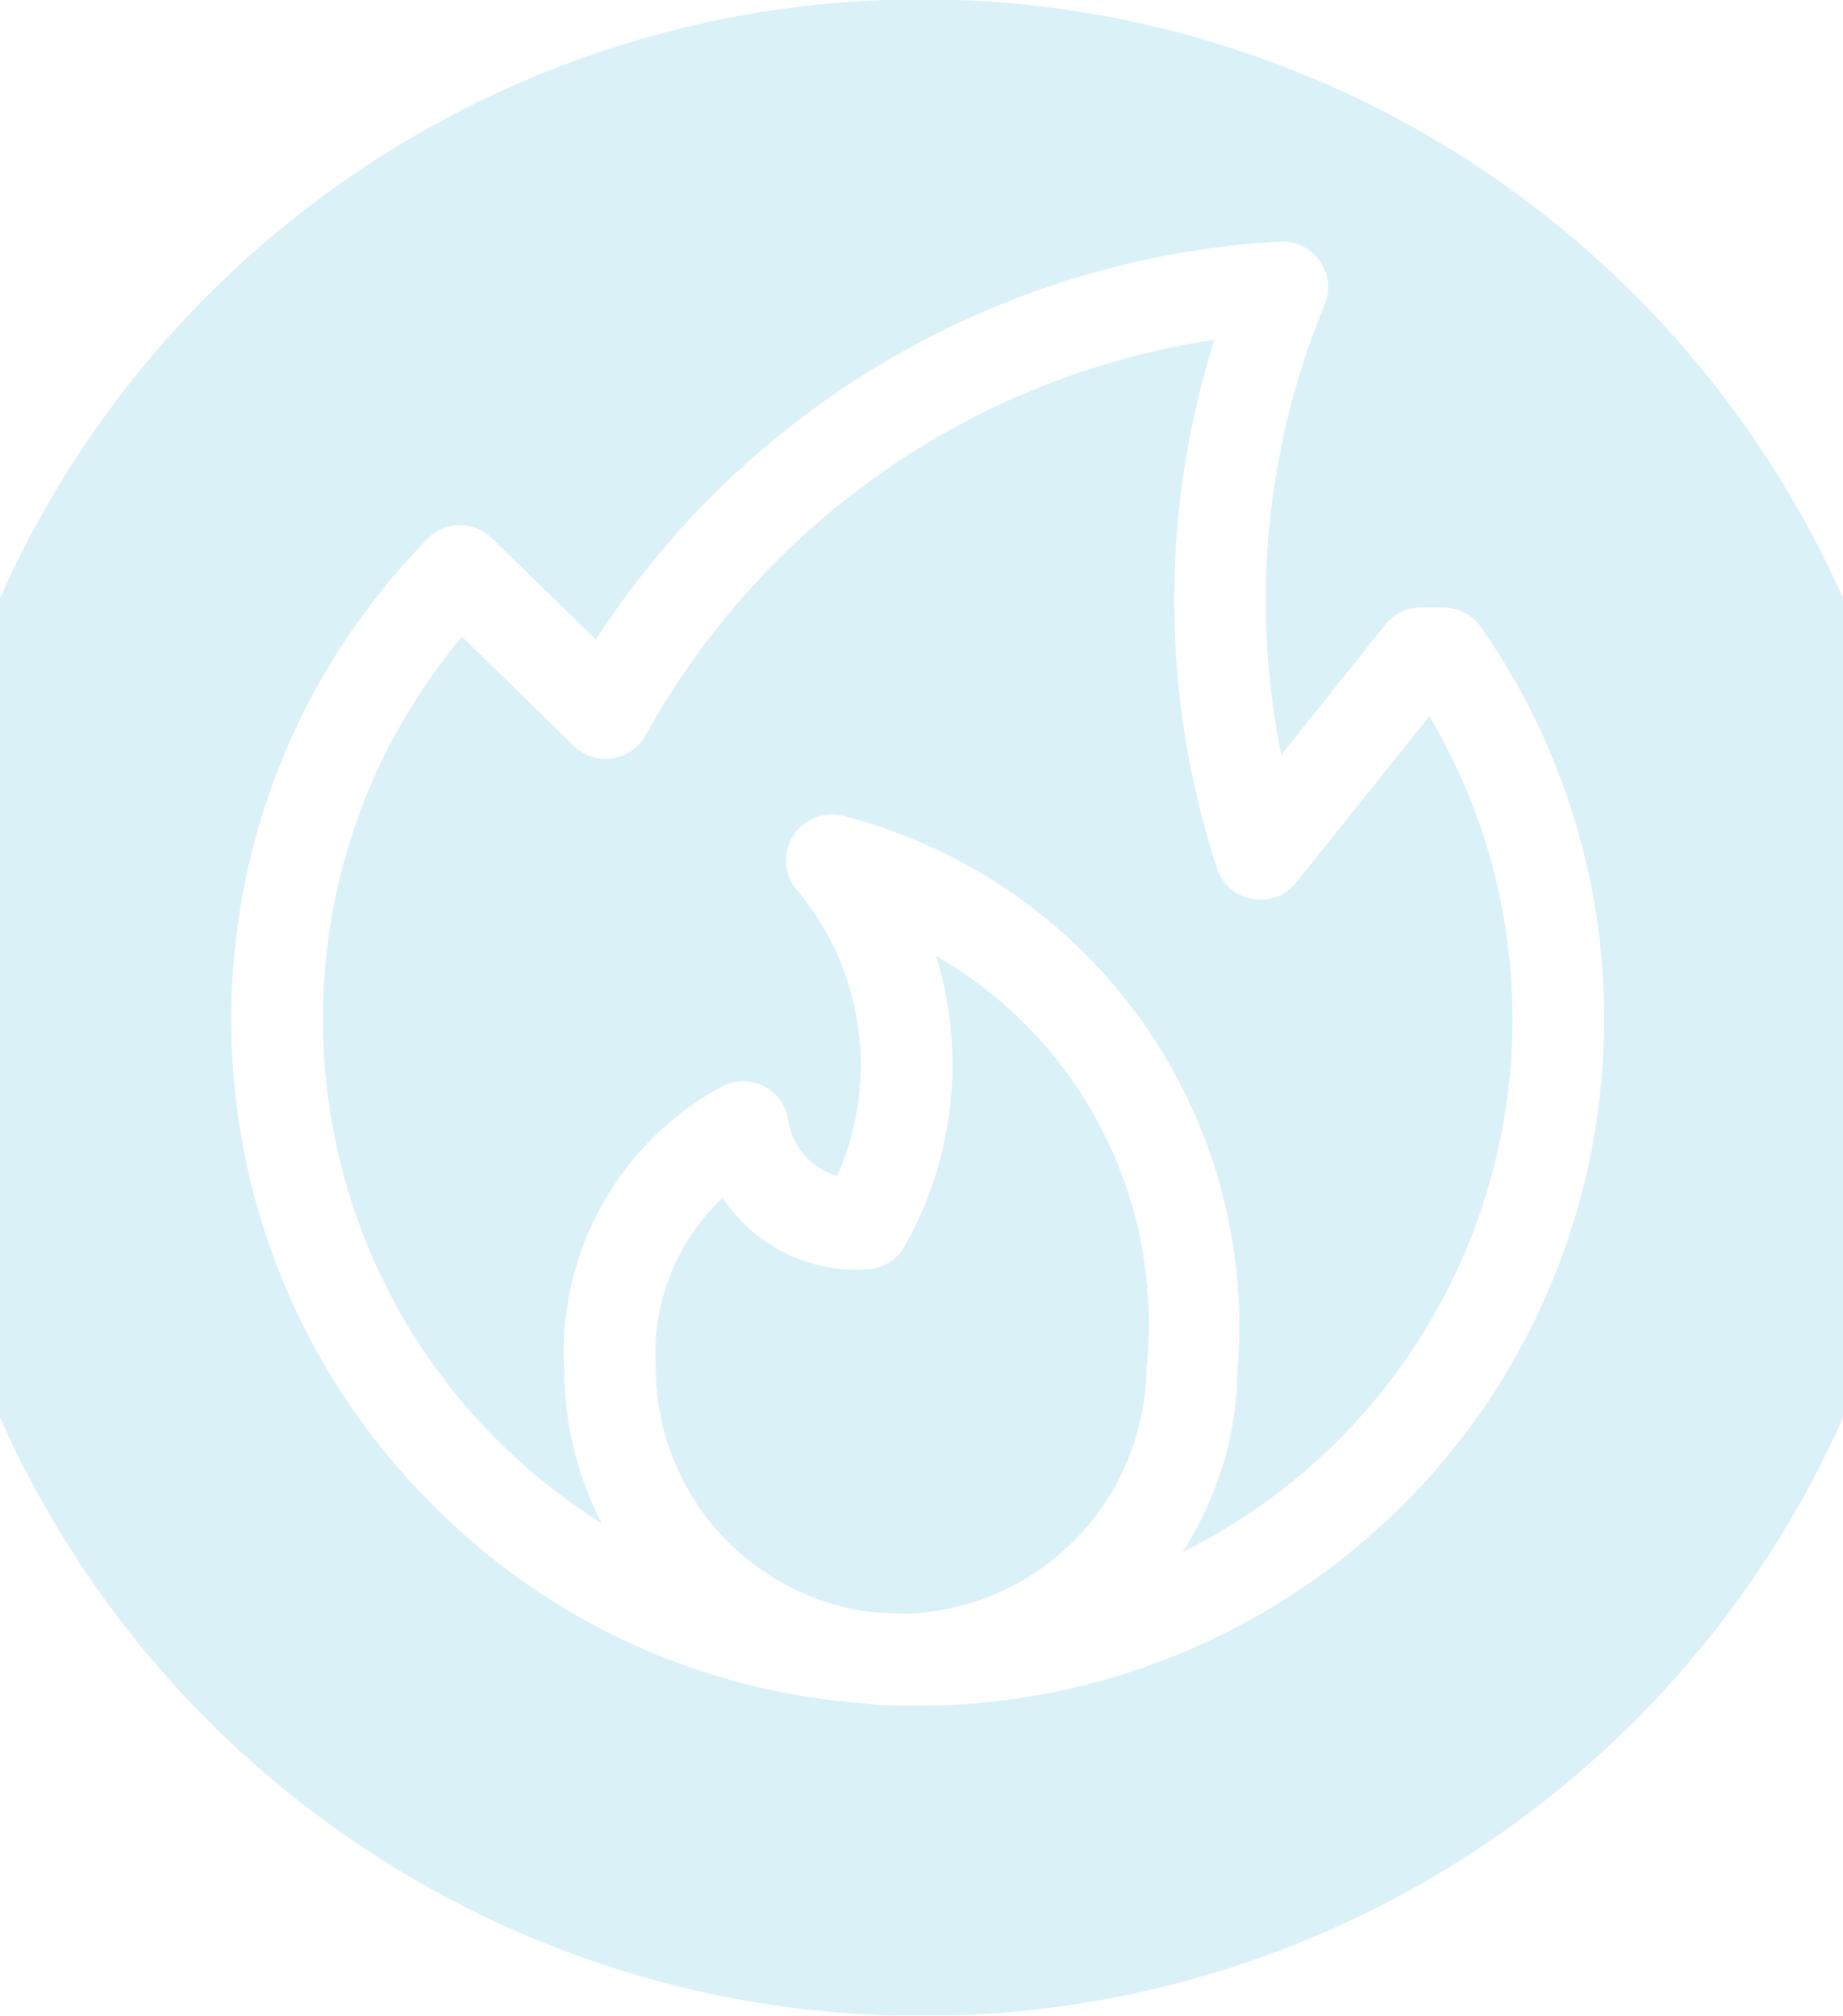 <svg xmlns="http://www.w3.org/2000/svg" viewBox="0 0 1272.96 1392.4"><defs><clipPath id="clip-path"><path fill="none" d="M0 0h1272.96v1392.4H0z"/></clipPath><style>.cls-5{fill:#0fa4d0}</style></defs><g style="isolation:isolate"><g style="mix-blend-mode:screen" opacity=".15" clip-path="url(#clip-path)" id="Layer_1" data-name="Layer 1"><path class="cls-5" d="M646.47 660.28a254.75 254.75 0 01-21.67 200.66 31.67 31.67 0 01-25 15.82q-4.34.39-8.67.39a111.09 111.09 0 01-92-49.71 147.37 147.37 0 00-46.24 116.28 170.31 170.31 0 00148.22 169.8c7.58.61 16.2 1 26 1.17a171.54 171.54 0 00164.72-169.41 292.73 292.73 0 00-145.36-285z"/><path class="cls-5" d="M987.29 494.64l-92.06 115a31.38 31.38 0 01-24.66 11.84 33.21 33.21 0 01-5.63-.52 31.53 31.53 0 01-24.4-21.28 596.59 596.59 0 01-1.73-365 540.83 540.83 0 00-392.74 273 31.54 31.54 0 01-23 16.12 29.42 29.42 0 01-4.77.39 31.52 31.52 0 01-22.15-9.14l-77-75.2C173.23 613.88 196 873.19 370 1019.08a410 410 0 0045.76 33.29 230.47 230.47 0 01-26-106.53 208.53 208.53 0 01108.35-195A31.57 31.57 0 01544.53 774a47 47 0 0033.81 38.35 188.27 188.27 0 00-28-197.63 31.6 31.6 0 0124.23-52l.22-.05a31.35 31.35 0 019.84 1.56A364.05 364.05 0 01854.71 947a234.75 234.75 0 01-38.14 125.29c203.34-101.14 286.17-348 185-551.3q-6.64-13.44-14.28-26.35z"/><path class="cls-5" d="M1214 306.81a696.41 696.41 0 00-1259.74 249 703.37 703.37 0 000 280.7 696.05 696.05 0 00541.91 541.91 703 703 0 00280.71 0 696.05 696.05 0 00541.91-541.91 703 703 0 000-280.7 692.51 692.51 0 00-104.79-249zm-309.26 786.43a474.18 474.18 0 01-266.07 85h-12.48l-3.38.26-.31-.26a230.68 230.68 0 01-27.3-1.74 467 467 0 01-293.15-133.78C115 859.5 112 559.37 295.16 372.35a.12.12 0 010-.05 31.58 31.58 0 0144.59-.48l71.86 70a603.4 603.4 0 01472.53-274.95h1.73a31.59 31.59 0 0129 43.77A534 534 0 00885 521.34l71.82-89.76a31.39 31.39 0 0124.65-11.83h15.48a31.61 31.61 0 0126 13.52c149.57 214.88 96.66 510.35-118.21 659.97z"/></g></g></svg>